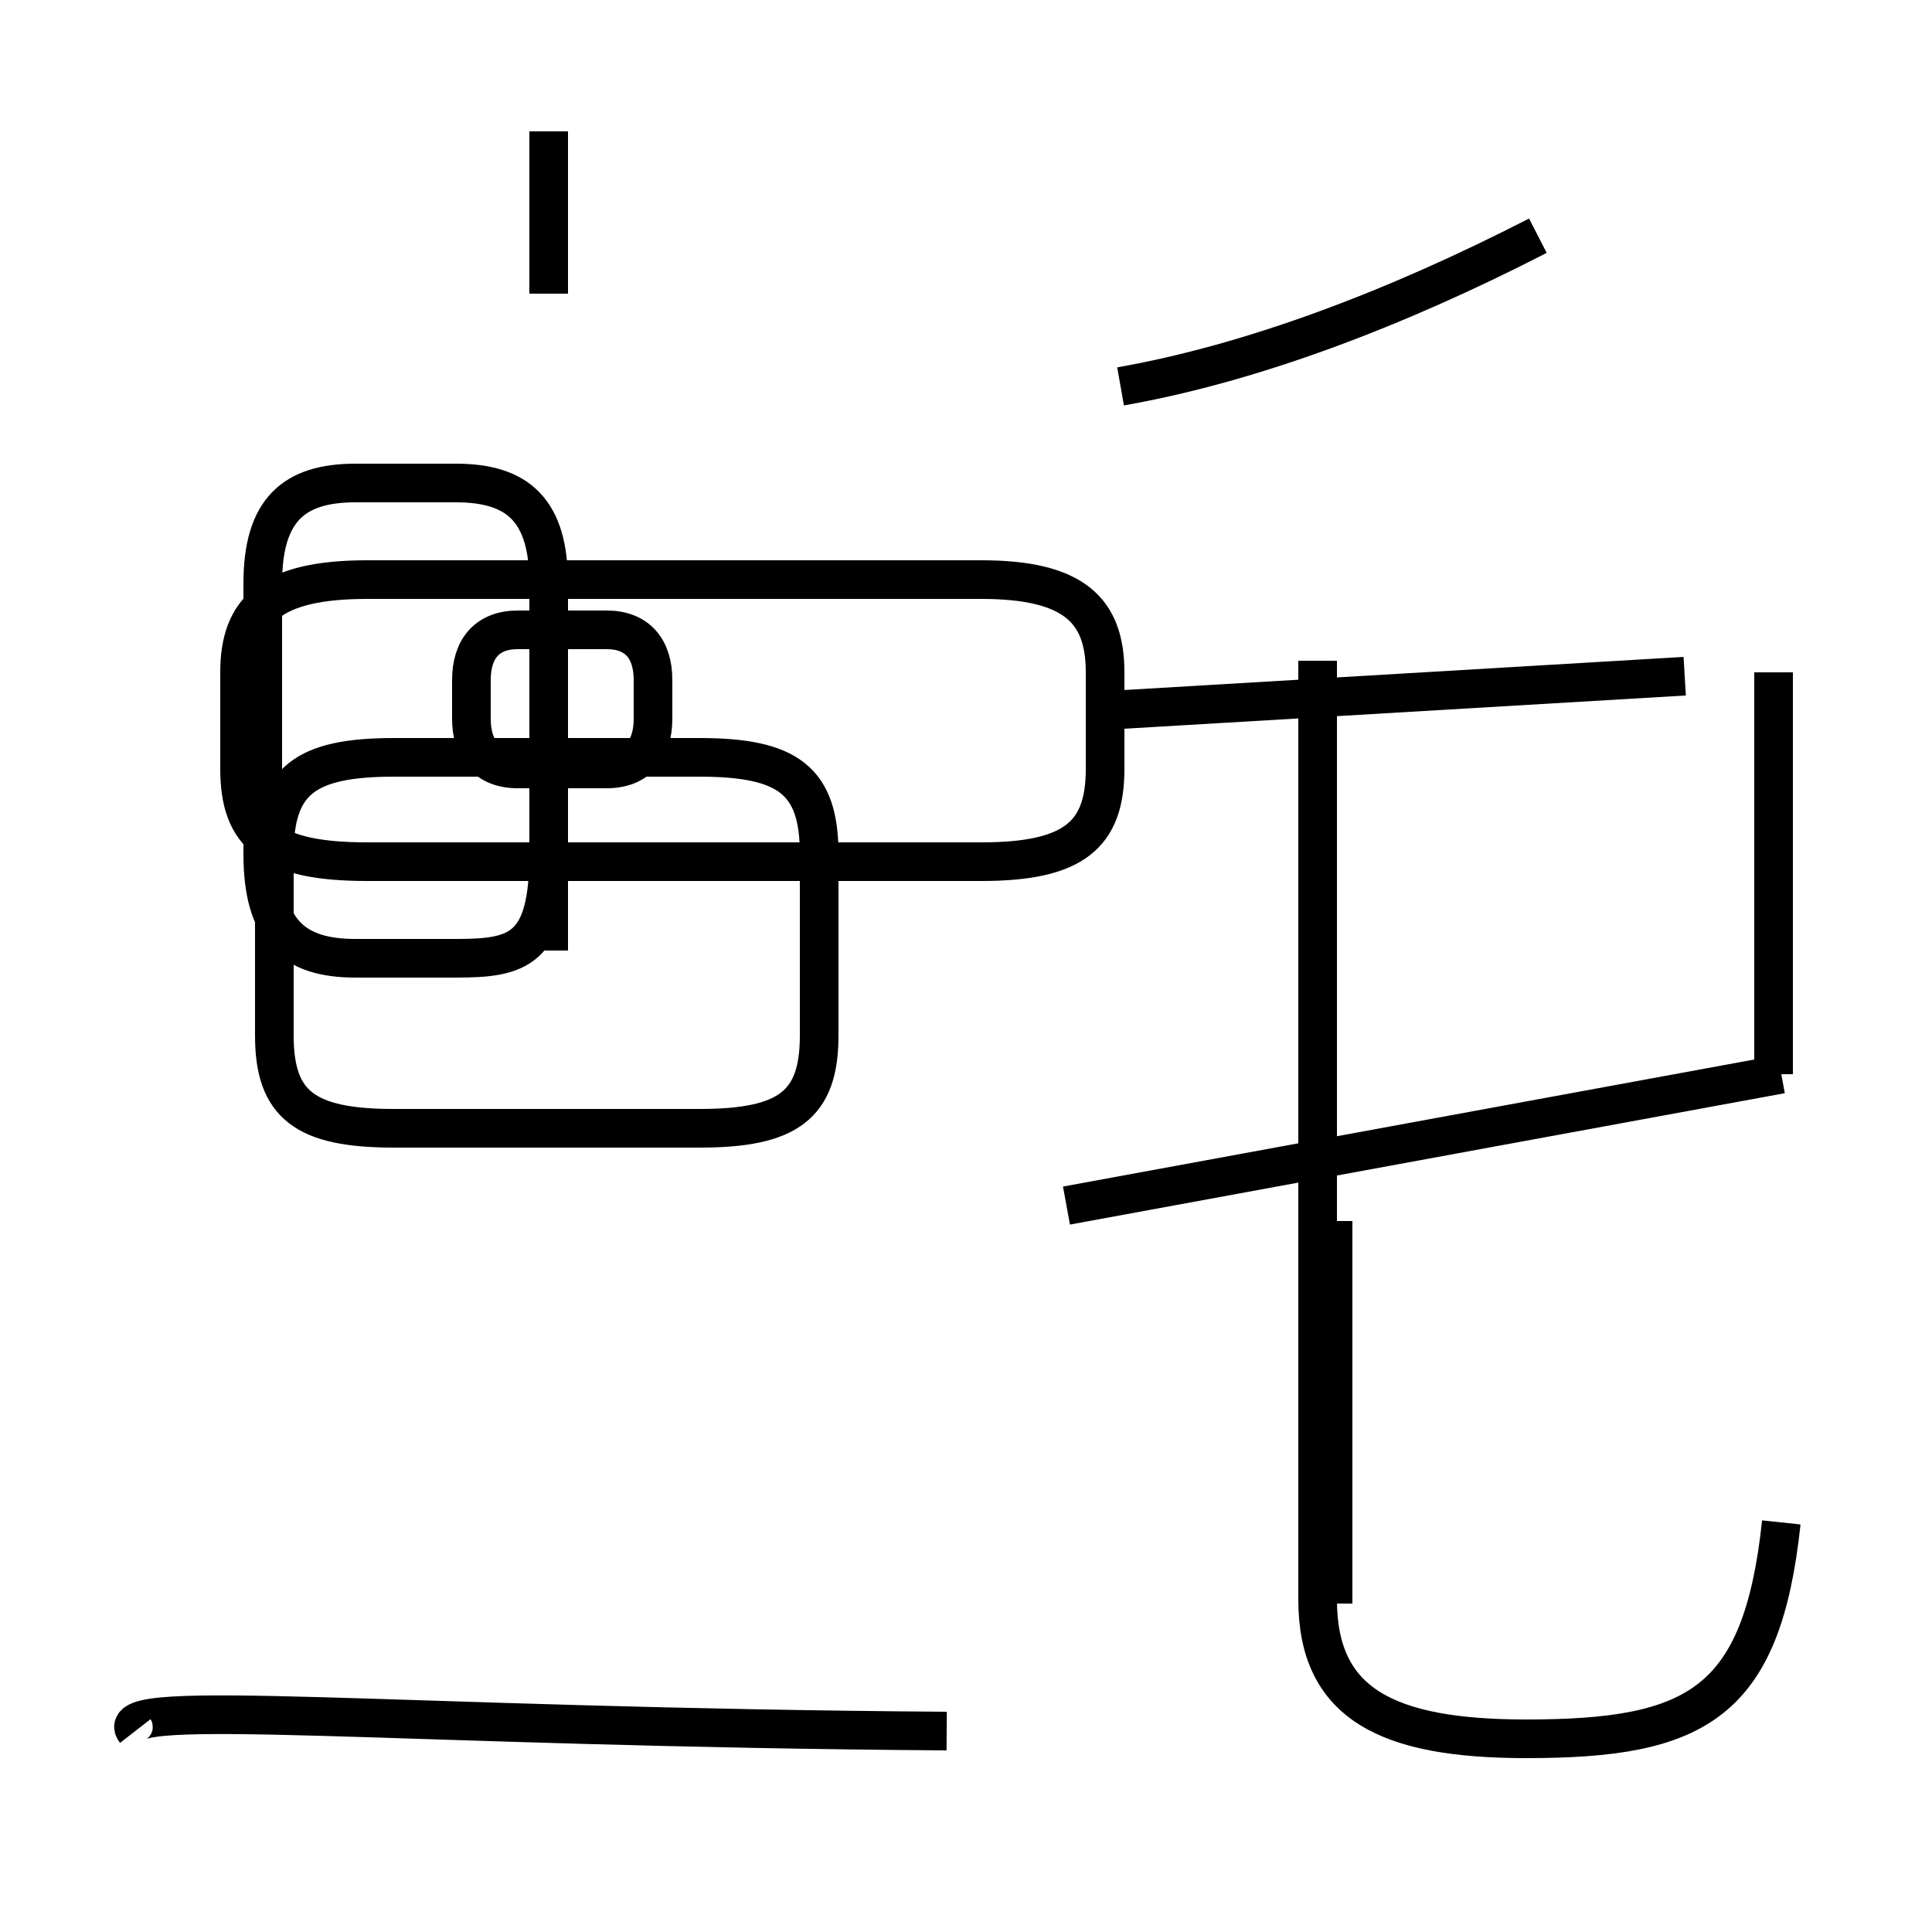 <?xml version='1.0' encoding='utf8'?>
<svg viewBox="0.0 -44.0 50.0 50.0" version="1.1" xmlns="http://www.w3.org/2000/svg">
<rect x="0.0" y="-44.0" width="50.0" height="50.0" fill="#808080" stroke="none"/>
<rect x="-1000" y="-1000" width="2000" height="2000" stroke="white" fill="white"/>
<g style="fill:none; stroke:#000000;  stroke-width:1">
<path d="M 13.4 24.1 L 15.7 24.1 C 16.5 24.1 16.9 24.6 16.9 25.4 L 16.9 26.4 C 16.9 27.2 16.5 27.7 15.7 27.7 L 13.4 27.7 C 12.6 27.7 12.2 27.2 12.2 26.4 L 12.2 25.4 C 12.2 24.6 12.6 24.1 13.4 24.1 Z M 14.2 36.4 L 14.2 40.6 M 14.2 19.4 L 14.2 28.9 C 14.2 30.8 13.4 31.5 11.8 31.5 L 9.2 31.5 C 7.6 31.5 6.8 30.8 6.8 28.9 L 6.8 21.9 C 6.8 19.9 7.6 19.2 9.2 19.2 L 11.8 19.2 C 13.4 19.2 14.2 19.4 14.2 21.9 Z M 18.1 14.8 L 10.2 14.8 C 7.9 14.8 7.1 15.4 7.1 17.2 L 7.1 21.9 C 7.1 23.8 7.9 24.4 10.2 24.4 L 18.1 24.4 C 20.4 24.4 21.2 23.8 21.2 21.9 L 21.2 17.2 C 21.2 15.4 20.4 14.8 18.1 14.8 Z M 24.5 -0.8 C 10.2 -0.7 2.8 0.1 3.5 -0.8 M 29.0 34.0 C 32.4 34.6 36.1 36.0 39.8 37.9 M 28.6 24.0 L 28.6 26.6 C 28.6 28.2 27.8 29.0 25.4 29.0 L 9.5 29.0 C 7.0 29.0 6.2 28.2 6.2 26.6 L 6.2 24.1 C 6.2 22.4 7.0 21.7 9.5 21.7 L 25.4 21.7 C 27.8 21.7 28.6 22.4 28.6 24.1 Z M 46.1 4.6 C 45.6 -0.1 43.9 -1.0 39.5 -1.0 C 35.9 -1.0 34.1 -0.1 34.1 2.6 L 34.1 26.9 M 43.6 26.5 L 28.4 25.6 M 34.5 12.4 L 34.5 2.5 M 46.1 16.2 L 27.6 12.8 M 45.9 16.2 L 45.9 26.6" transform="scale(1, -1)" />
</g>
</svg>